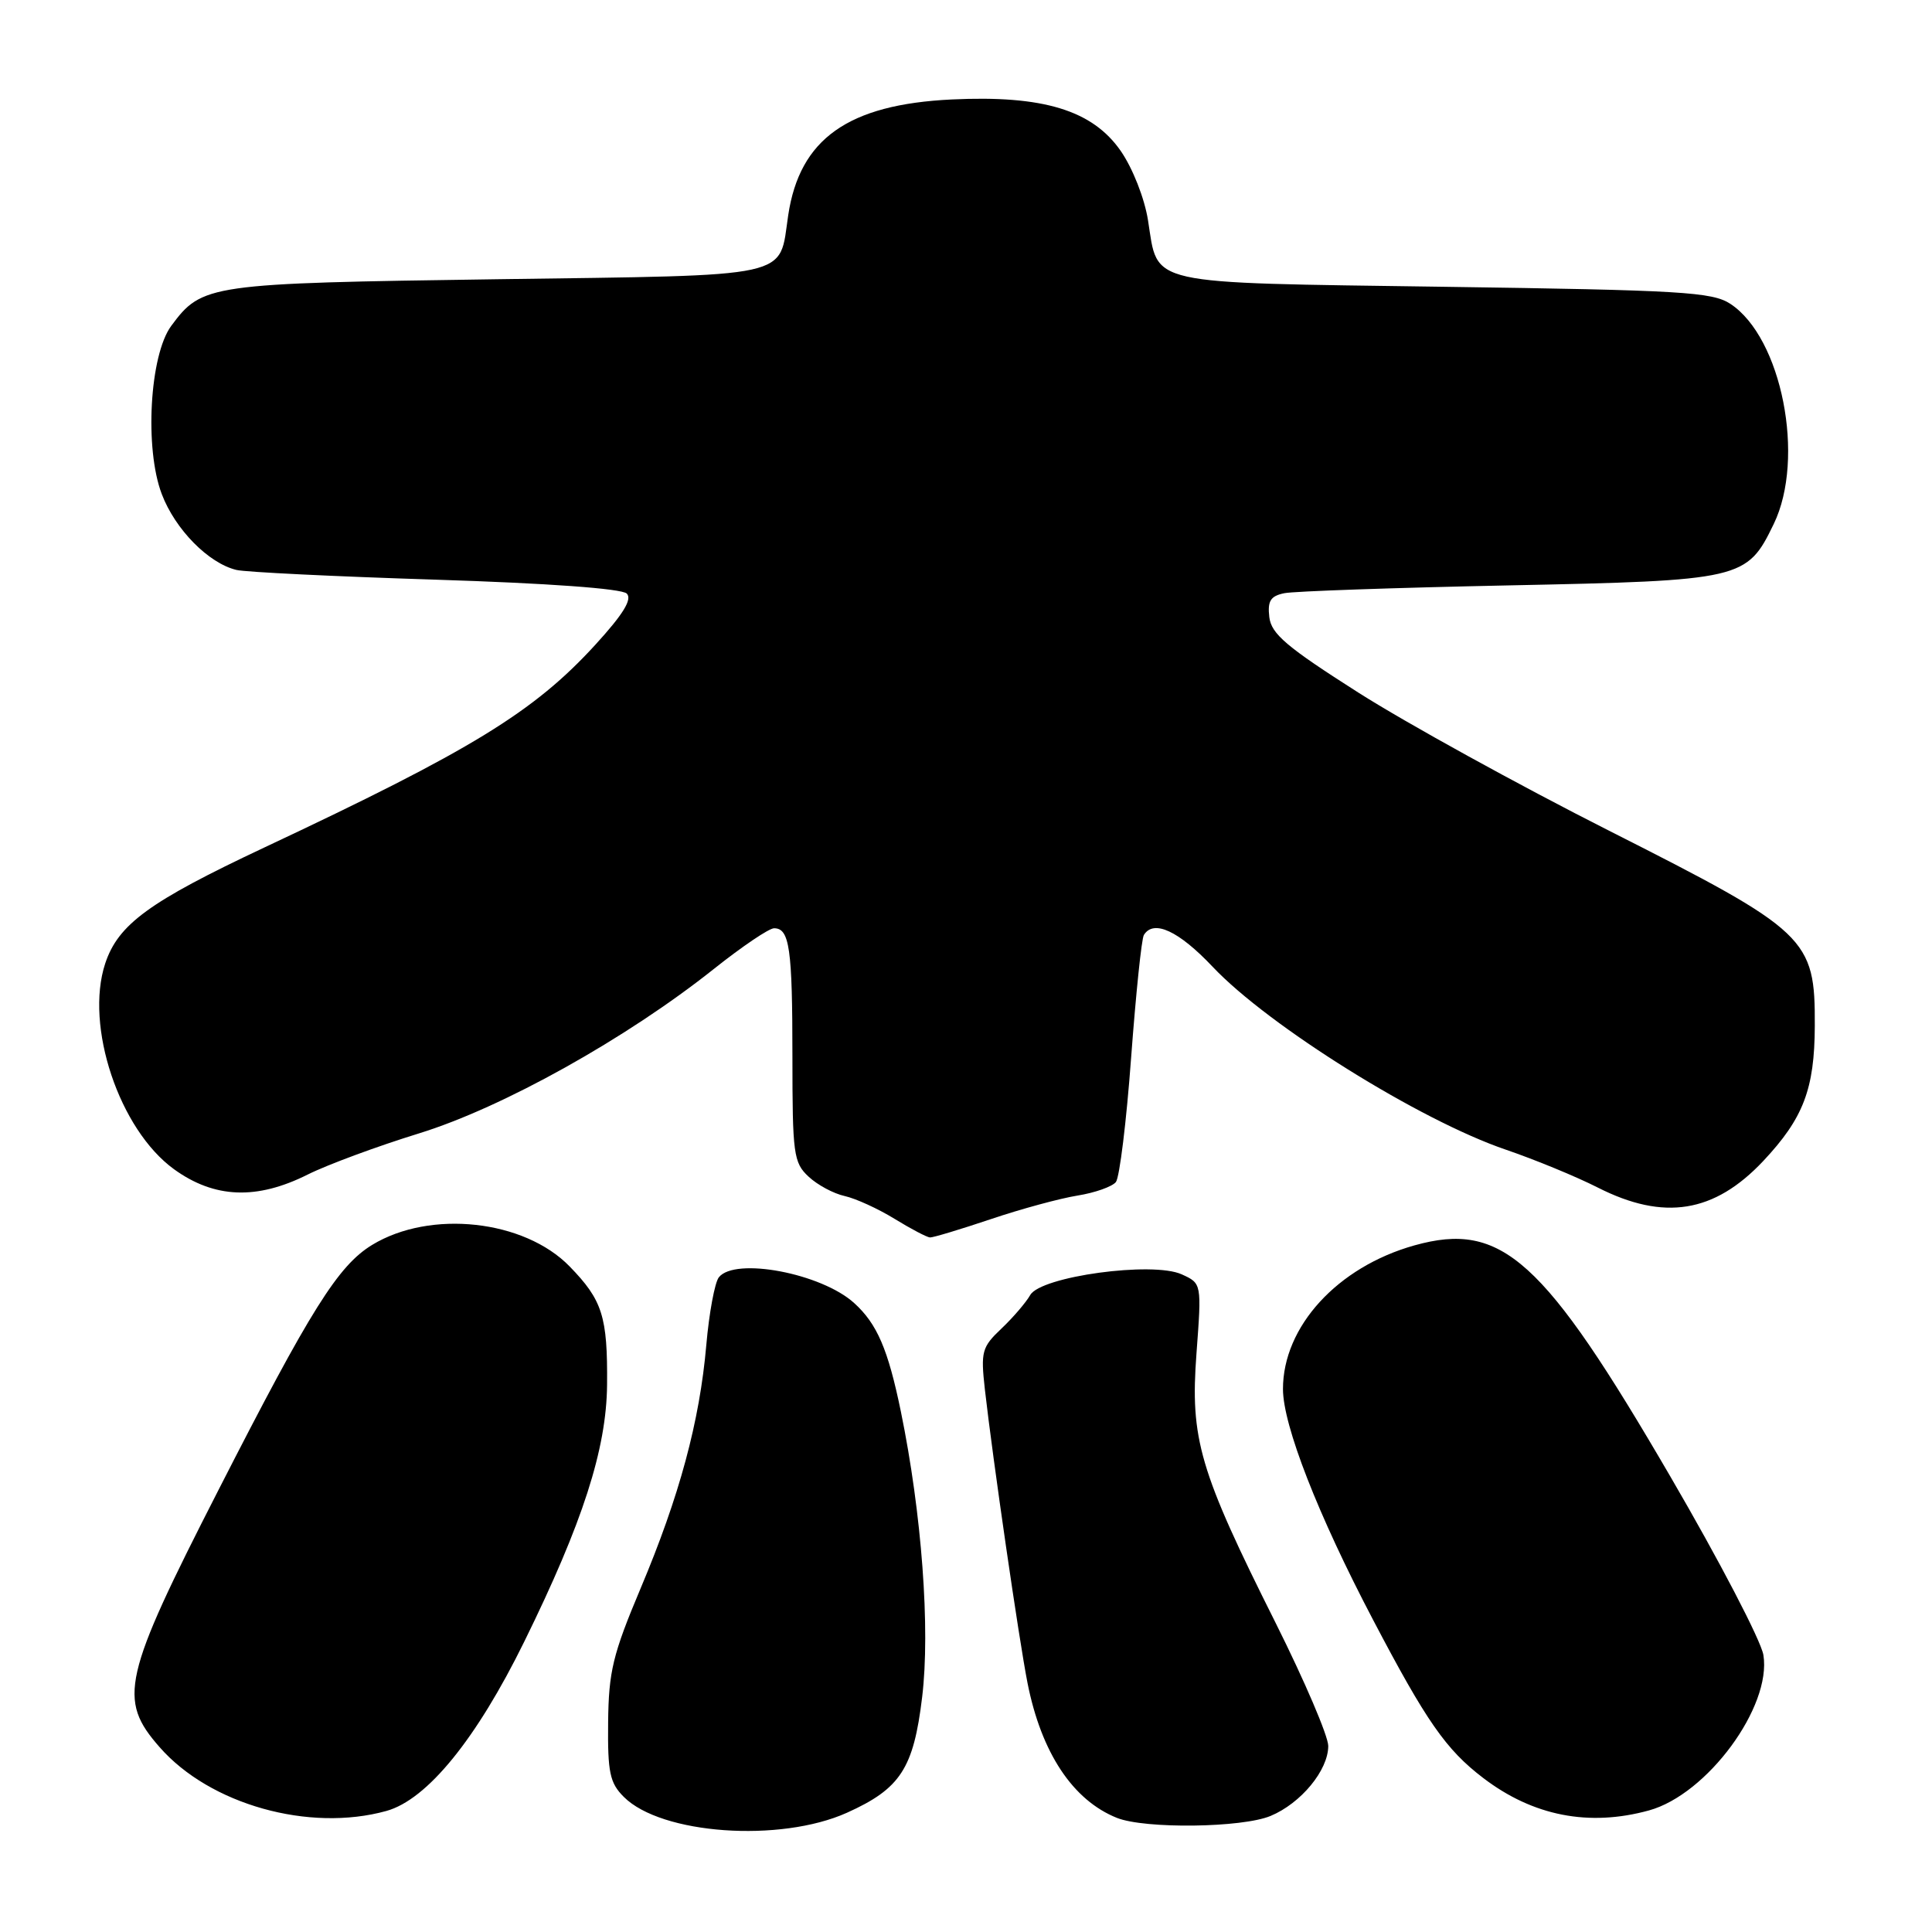 <?xml version="1.0" encoding="UTF-8" standalone="no"?>
<!DOCTYPE svg PUBLIC "-//W3C//DTD SVG 1.1//EN" "http://www.w3.org/Graphics/SVG/1.1/DTD/svg11.dtd" >
<svg xmlns="http://www.w3.org/2000/svg" xmlns:xlink="http://www.w3.org/1999/xlink" version="1.1" viewBox="0 0 256 256">
 <g >
 <path fill="currentColor"
d=" M 112.22 240.20 C 119.31 237.01 121.05 234.34 122.19 224.87 C 123.28 215.84 122.14 200.54 119.37 187.04 C 117.67 178.78 116.22 175.41 113.17 172.65 C 108.83 168.72 97.39 166.55 95.25 169.25 C 94.71 169.94 93.96 173.97 93.59 178.21 C 92.71 188.34 90.04 198.24 84.87 210.50 C 81.20 219.21 80.65 221.49 80.58 228.22 C 80.51 234.86 80.80 236.25 82.66 238.10 C 87.62 243.07 103.36 244.18 112.22 240.20 Z  M 168.36 240.62 C 172.39 238.94 176.00 234.56 176.00 231.35 C 176.00 230.04 172.87 222.73 169.05 215.09 C 158.90 194.83 157.69 190.71 158.54 179.33 C 159.23 170.06 159.23 170.06 156.59 168.86 C 152.74 167.10 137.91 169.13 136.51 171.60 C 135.95 172.58 134.24 174.58 132.70 176.04 C 130.10 178.50 129.94 179.09 130.50 184.10 C 131.56 193.44 135.02 217.26 136.15 223.00 C 137.98 232.25 142.15 238.54 148.00 240.88 C 151.73 242.36 164.58 242.20 168.36 240.62 Z  M 51.20 239.96 C 56.60 238.46 63.12 230.45 69.48 217.50 C 77.23 201.74 80.36 192.00 80.44 183.50 C 80.52 174.44 79.83 172.28 75.48 167.81 C 69.46 161.62 57.02 160.27 49.32 164.95 C 44.81 167.70 41.20 173.44 28.94 197.45 C 16.25 222.28 15.58 225.18 21.16 231.52 C 27.81 239.11 40.97 242.80 51.20 239.96 Z  M 218.50 239.89 C 226.21 237.77 234.77 226.15 233.66 219.30 C 233.35 217.40 227.82 206.78 221.35 195.68 C 204.51 166.75 199.01 161.78 187.42 165.02 C 177.22 167.88 169.99 175.78 170.00 184.07 C 170.01 188.87 174.62 200.70 181.94 214.64 C 189.00 228.10 191.60 231.83 196.53 235.59 C 203.13 240.63 210.54 242.08 218.50 239.89 Z  M 131.27 161.55 C 135.29 160.19 140.47 158.79 142.77 158.42 C 145.08 158.05 147.36 157.24 147.86 156.63 C 148.35 156.01 149.26 148.59 149.88 140.14 C 150.51 131.70 151.26 124.38 151.57 123.89 C 152.86 121.80 156.18 123.34 160.68 128.10 C 168.08 135.94 188.18 148.48 199.54 152.34 C 203.37 153.65 208.85 155.90 211.72 157.36 C 220.48 161.80 227.15 160.73 233.64 153.84 C 238.96 148.17 240.44 144.31 240.47 135.93 C 240.52 124.30 239.58 123.41 213.22 110.08 C 201.28 104.04 186.32 95.80 180.00 91.78 C 170.49 85.73 168.45 84.00 168.19 81.77 C 167.94 79.63 168.35 78.97 170.19 78.60 C 171.46 78.34 184.78 77.88 199.79 77.57 C 230.88 76.93 231.47 76.79 235.03 69.43 C 239.25 60.72 236.09 44.73 229.28 40.26 C 226.88 38.69 222.82 38.45 191.33 38.00 C 151.41 37.43 153.50 37.90 152.12 29.21 C 151.66 26.28 150.09 22.30 148.51 20.01 C 144.76 14.60 138.21 12.60 126.10 13.18 C 112.38 13.84 105.96 18.39 104.44 28.53 C 103.18 36.97 105.61 36.44 65.83 37.00 C 27.59 37.54 26.78 37.66 22.69 43.18 C 19.83 47.05 19.13 59.44 21.44 65.48 C 23.22 70.16 27.64 74.64 31.33 75.52 C 32.52 75.81 44.41 76.39 57.74 76.81 C 72.56 77.28 82.39 77.99 83.05 78.65 C 83.80 79.40 82.59 81.38 78.88 85.44 C 70.75 94.33 62.50 99.39 35.00 112.31 C 19.78 119.47 15.66 122.47 13.94 127.67 C 11.21 135.95 15.80 149.67 23.06 154.93 C 28.41 158.80 34.02 159.02 40.78 155.63 C 43.38 154.33 50.01 151.88 55.52 150.18 C 66.63 146.75 83.05 137.58 94.64 128.35 C 98.34 125.41 101.90 123.00 102.57 123.00 C 104.62 123.00 105.00 125.65 105.00 140.04 C 105.00 152.93 105.15 154.06 107.14 155.91 C 108.31 157.01 110.46 158.16 111.92 158.48 C 113.37 158.80 116.35 160.16 118.53 161.50 C 120.71 162.84 122.83 163.95 123.23 163.97 C 123.63 163.99 127.25 162.90 131.27 161.55 Z "/>
</g>
</svg>